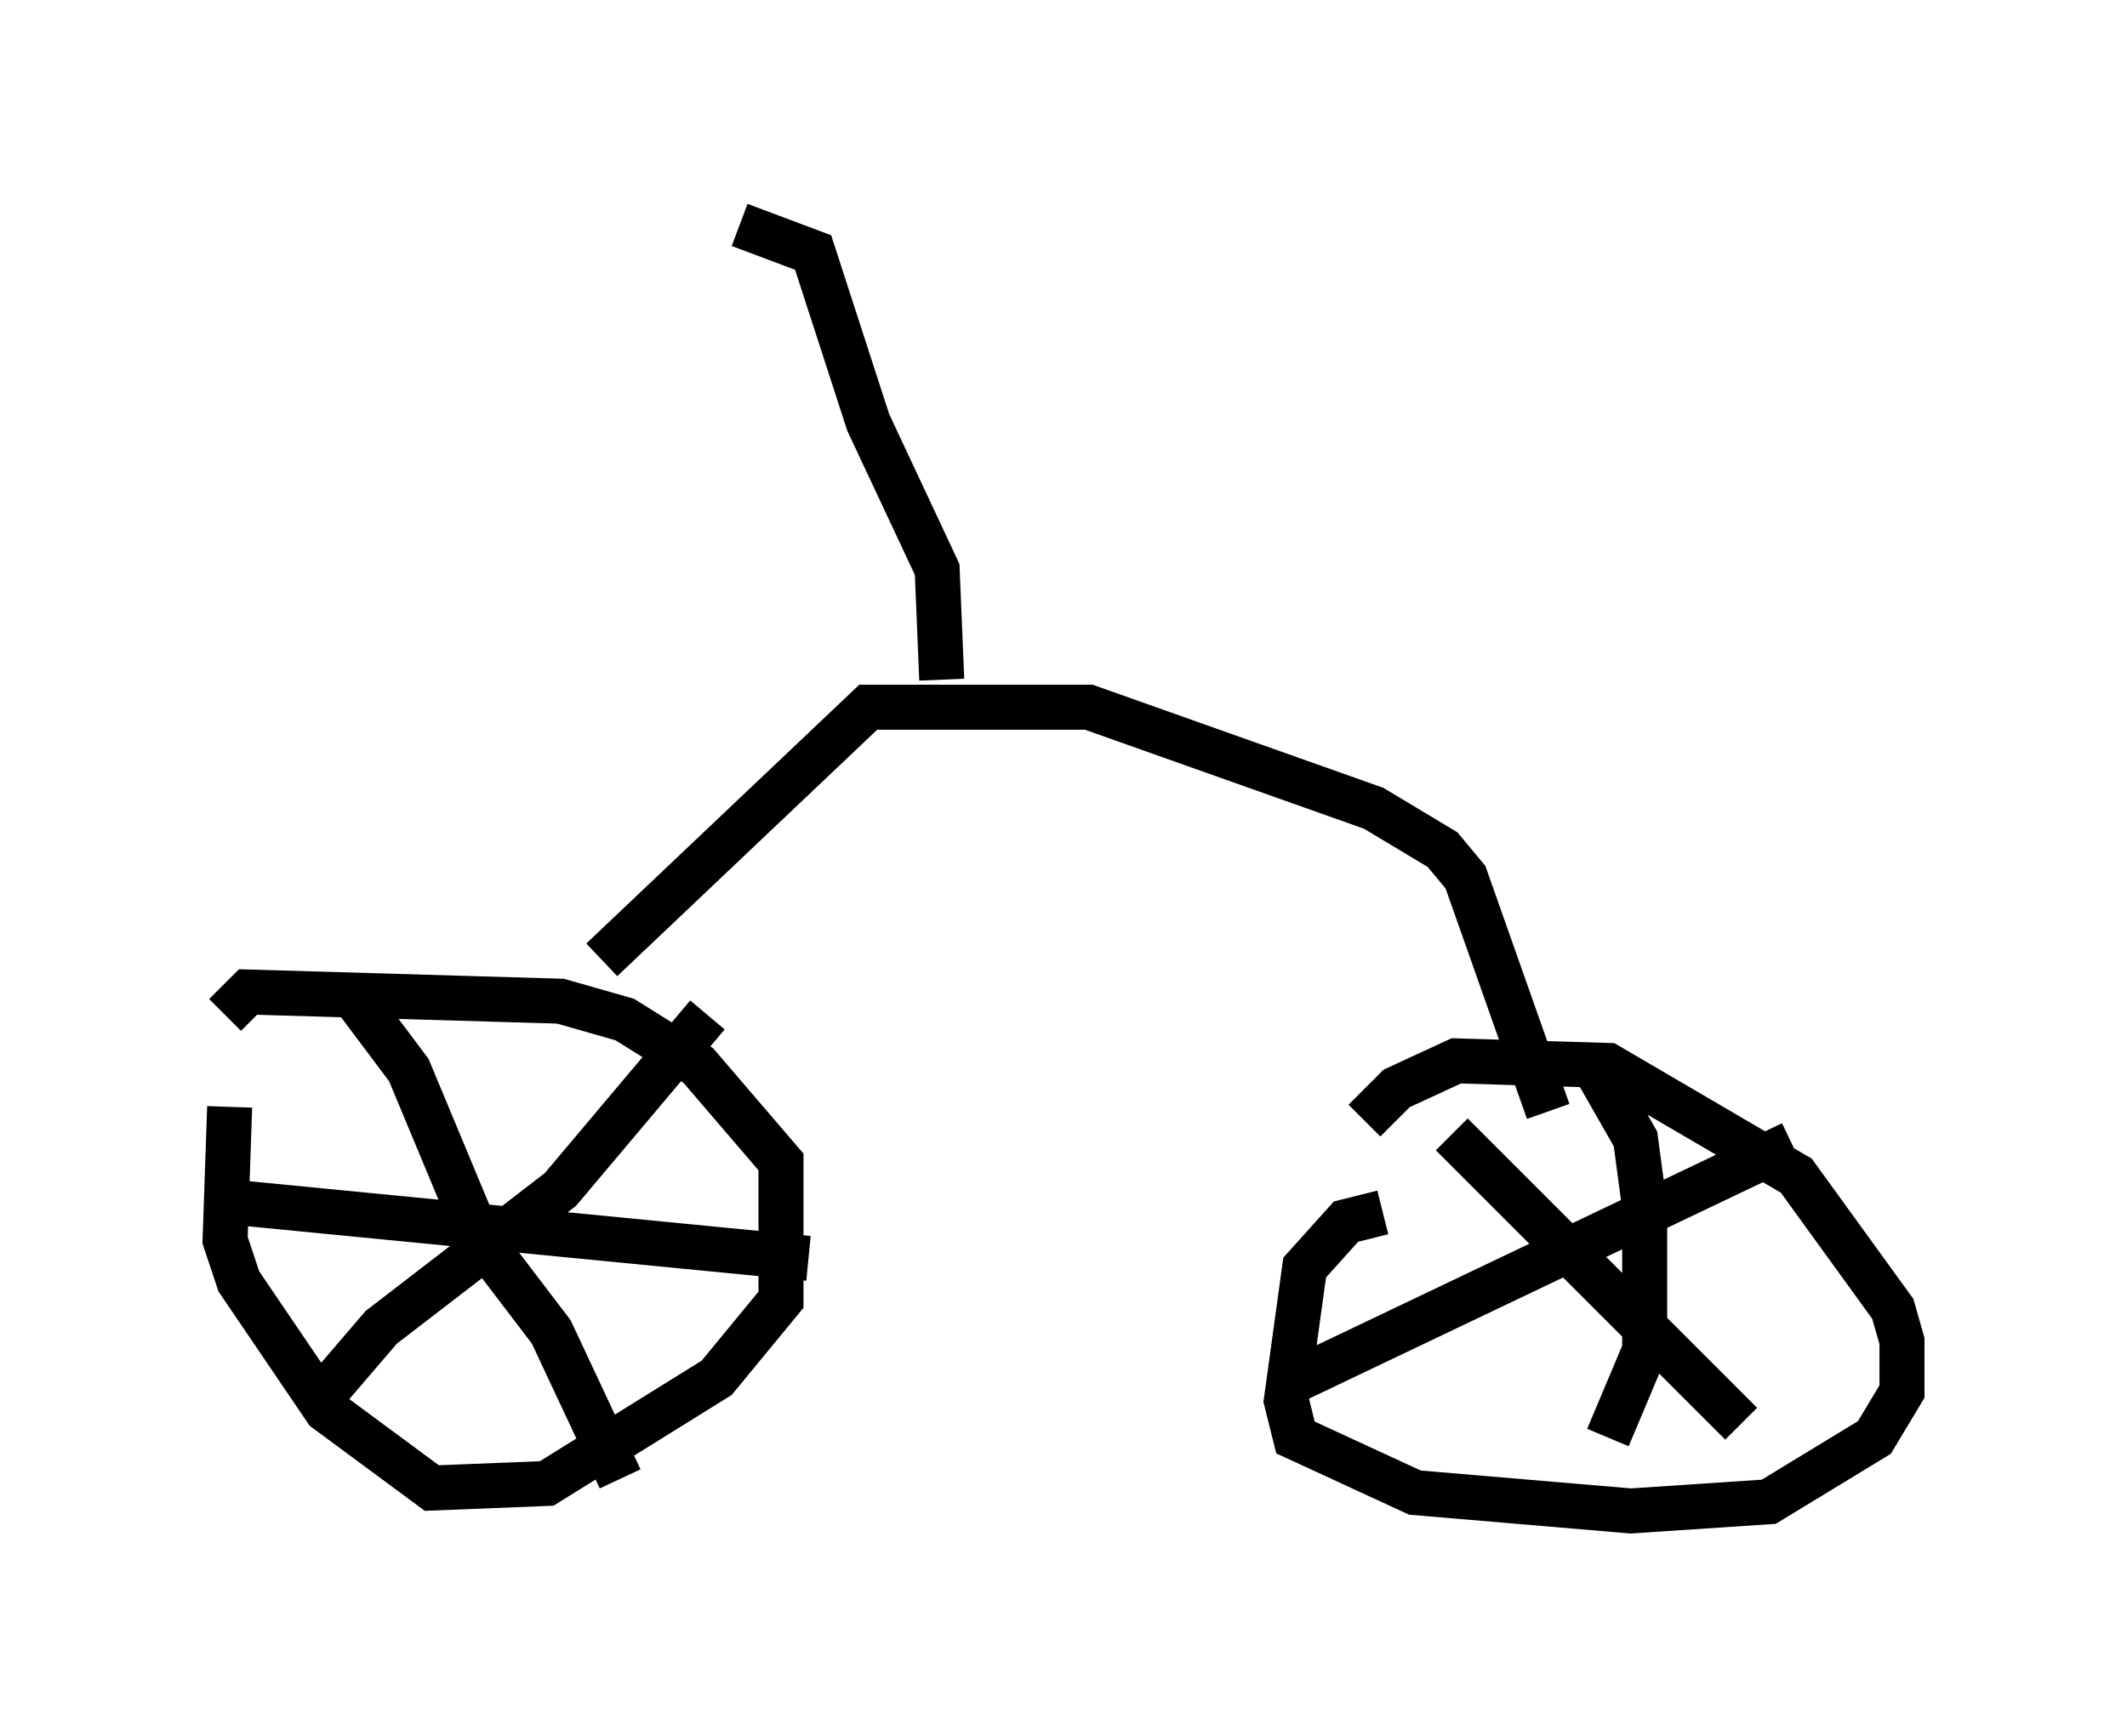 <?xml version="1.0" encoding="utf-8" ?>
<svg baseProfile="full" height="38.584" version="1.1" width="47.261" xmlns="http://www.w3.org/2000/svg" xmlns:ev="http://www.w3.org/2001/xml-events" xmlns:xlink="http://www.w3.org/1999/xlink"><defs /><rect fill="white" height="38.584" width="47.261" x="0" y="0" /><path d="M5.613, 22.763 m-0.51, 1.838 l-0.102, 2.96 0.306, 0.919 l1.94, 2.858 2.348, 1.735 l2.552, -0.102 3.777, -2.348 l1.429, -1.735 0.0, -3.063 l-1.838, -2.144 -1.633, -1.021 l-1.429, -0.408 -6.942, -0.204 l-0.51, 0.51 m2.858, -0.408 l1.225, 1.633 1.531, 3.675 l1.633, 2.144 1.531, 3.267 m-6.533, -1.94 l1.225, -1.429 3.981, -3.063 l3.267, -3.879 m-10.311, 4.185 l12.556, 1.225 m12.761, -1.021 l-0.817, 0.204 -0.919, 1.021 l-0.408, 2.96 0.204, 0.817 l2.654, 1.225 4.798, 0.408 l3.063, -0.204 2.348, -1.429 l0.613, -1.021 0.0, -1.123 l-0.204, -0.715 -2.144, -2.96 l-4.185, -2.45 -3.369, -0.102 l-1.327, 0.613 -0.715, 0.715 m1.94, 0.306 l6.431, 6.431 m-10.004, -0.919 l11.127, -5.308 m-4.288, -1.531 l0.817, 1.429 0.204, 1.531 l0.0, 3.165 -0.817, 1.94 m-22.356, -10.617 l5.921, -5.615 4.9, 0.0 l6.329, 2.246 1.531, 0.919 l0.51, 0.613 1.838, 5.206 m-13.475, -9.596 l-0.102, -2.45 -1.531, -3.267 l-1.225, -3.777 -1.633, -0.613 " fill="none" stroke="black" stroke-width="1" /></svg>